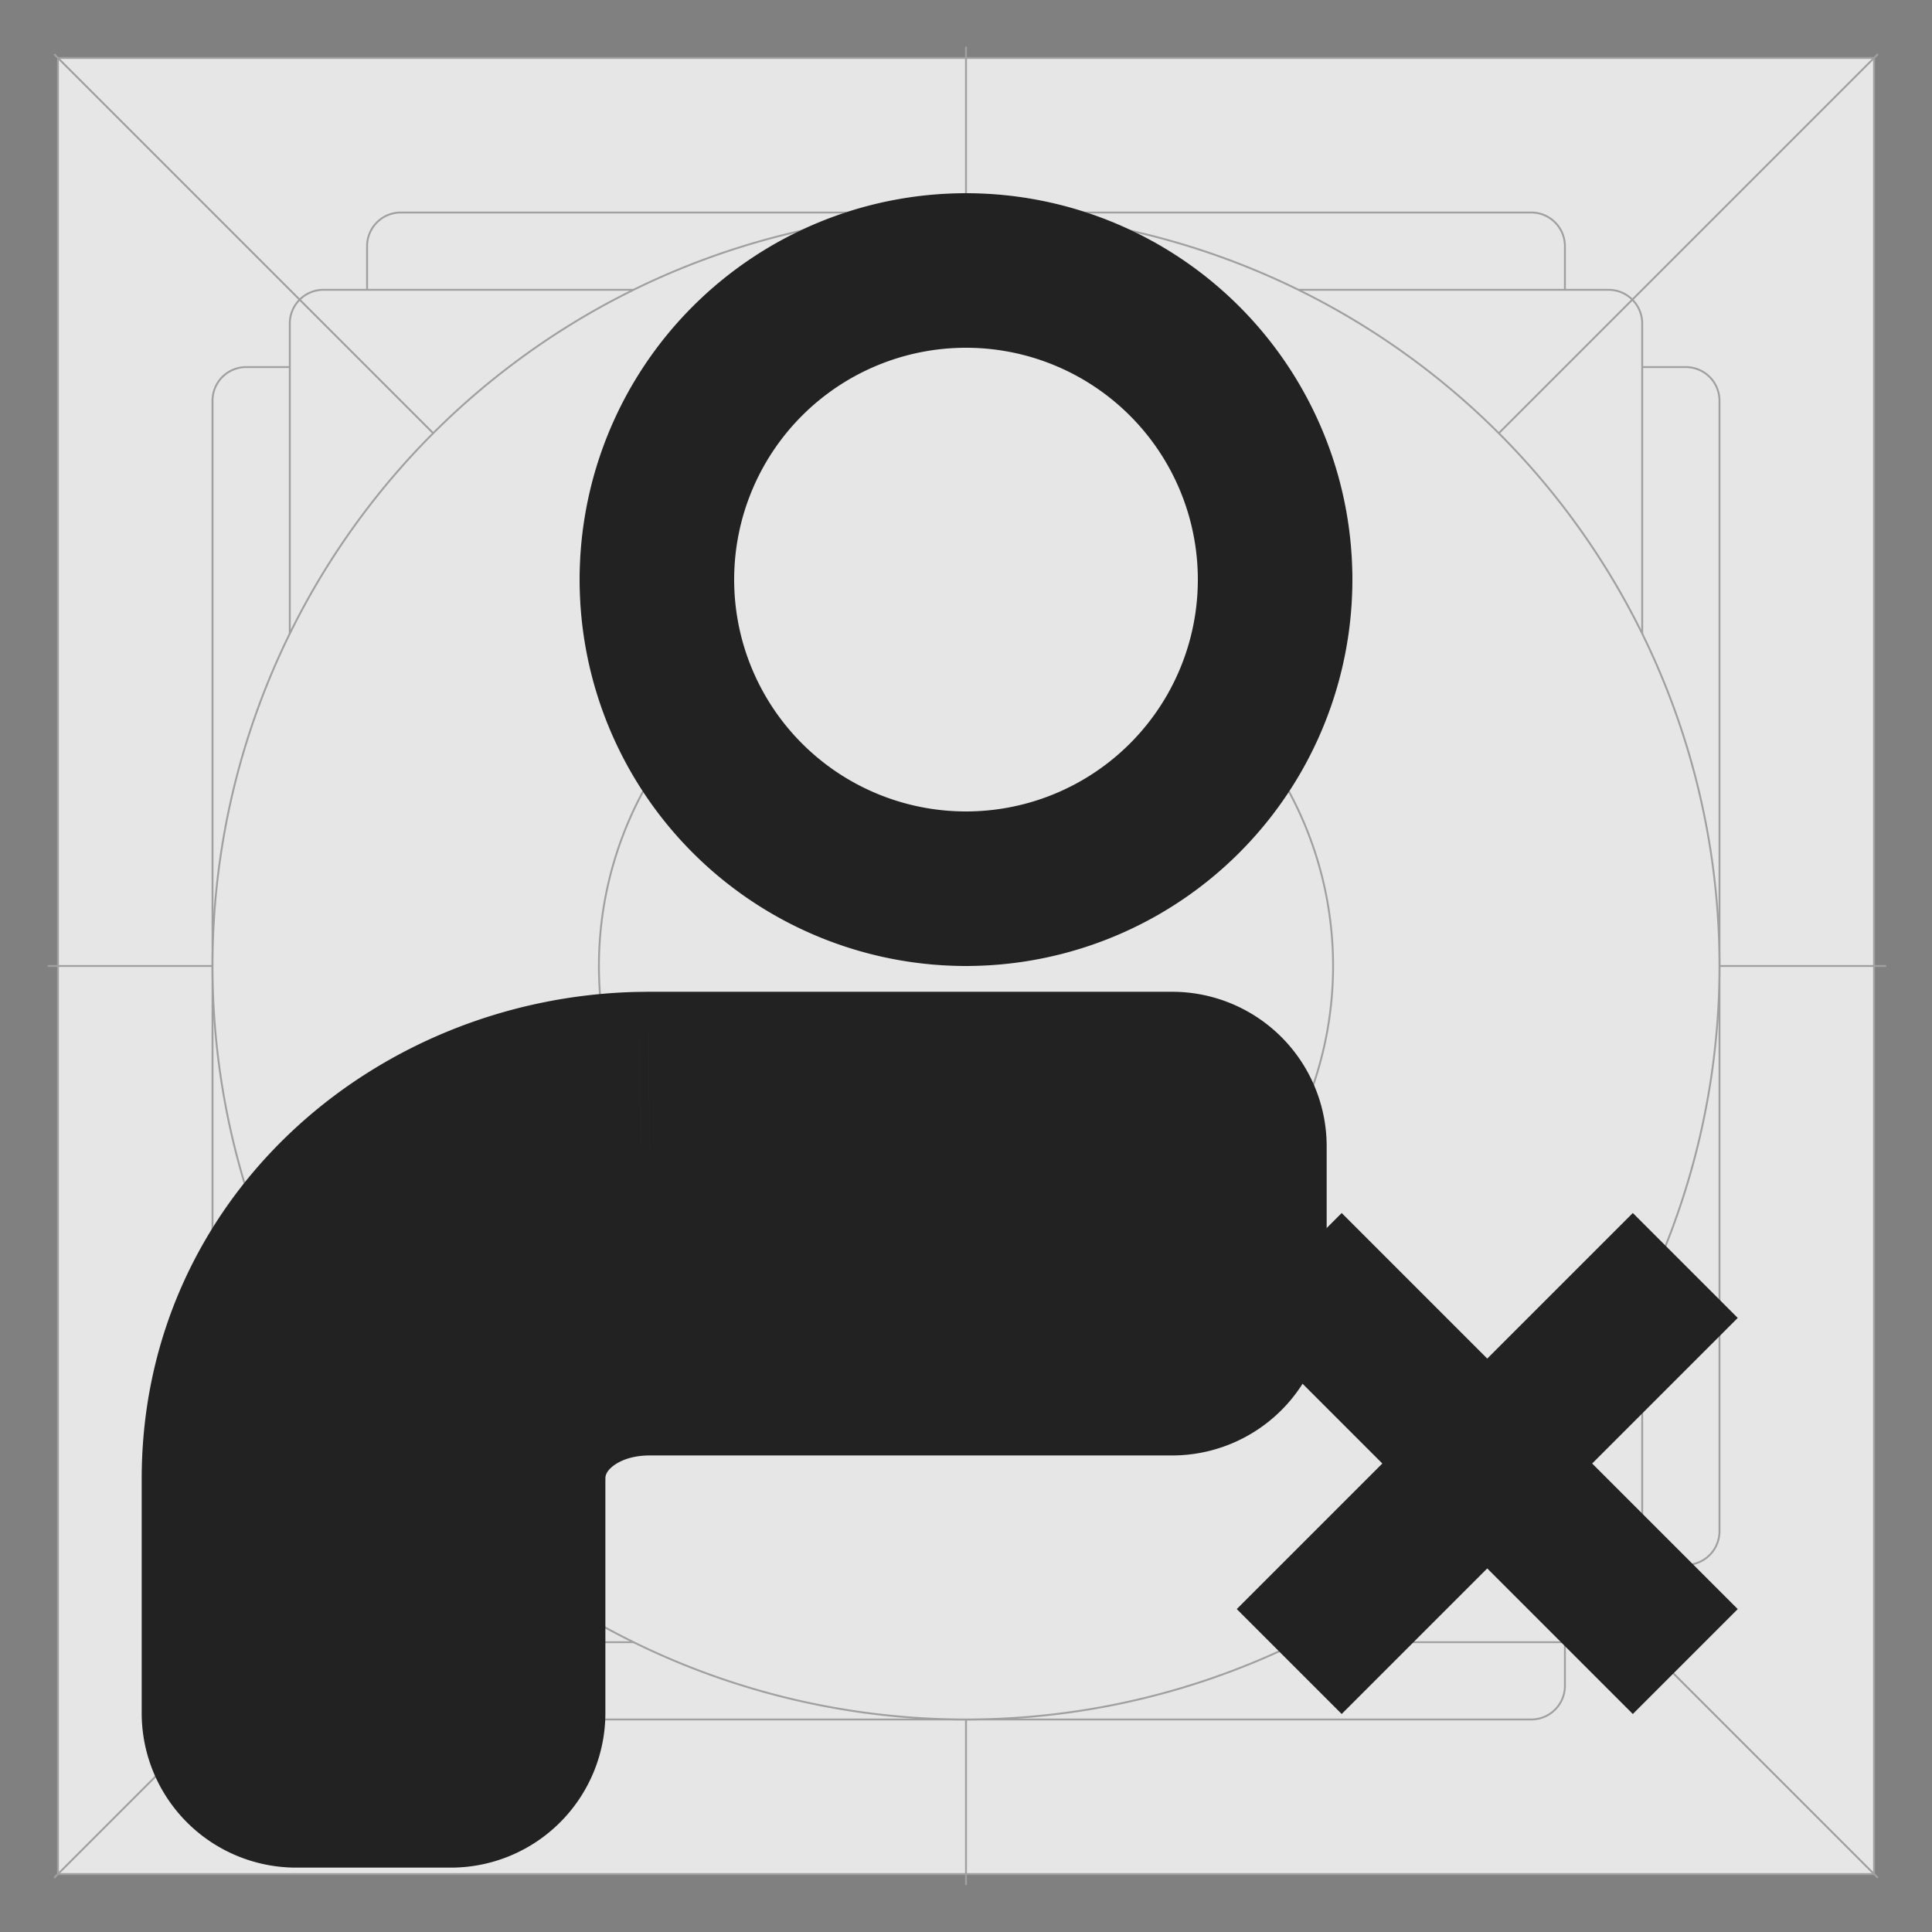 <svg xmlns="http://www.w3.org/2000/svg" viewBox="0 0 1024 1024"><rect x="0" y="0" width="1024" height="1024" fill="#808080" stroke="none"/><path fill="#E6E6E6" stroke="#A0A0A0" d="M30.72 30.72H993.28V993.28H30.72z"></path><path fill="#E6E6E6" stroke="#A0A0A0" d="M829.44 130.499V893.522C829.44 903.372 821.453 911.36 811.602 911.36H212.378A17.838 17.838 0 0 1 194.56 893.542V130.5C194.56 120.627 202.547 112.64 212.398 112.64H811.622C821.432 112.64 829.44 120.627 829.44 130.499Z"></path><path fill="#E6E6E6" stroke="#A0A0A0" d="M893.522 829.44H130.478A17.838 17.838 0 0 1 112.64 811.602V212.398A17.838 17.838 0 0 1 130.478 194.56H893.522A17.838 17.838 0 0 1 911.36 212.398V811.602A17.838 17.838 0 0 1 893.522 829.44z"></path><path fill="#E6E6E6" stroke="#A0A0A0" d="M171.438 153.6H852.562A17.838 17.838 0 0 1 870.4 171.438V852.562A17.838 17.838 0 0 1 852.562 870.4H171.438A17.838 17.838 0 0 1 153.6 852.562V171.438A17.838 17.838 0 0 1 171.438 153.6zM25.231 512H999.751M28.673 28.672 995.328 995.328M995.328 28.672 28.672 995.328M512 24.74V999.137"></path><path fill="#E6E6E6" stroke="#A0A0A0" d="M911.36 512A399.36 399.36 0 0 1 512 911.36 399.36 399.36 0 0 1 112.64 512 399.36 399.36 0 0 1 911.36 512z"></path><path fill="#E6E6E6" stroke="#A0A0A0" d="M706.56 512A194.56 194.56 0 0 1 512 706.56 194.56 194.56 0 0 1 317.44 512 194.56 194.56 0 0 1 706.56 512z"></path><path fill="#E6E6E6" stroke="#fff" stroke-width="81.92" d="M675.84 307.2A163.84 163.84 0 0 1 512 471.04 163.84 163.84 0 0 1 348.16 307.2 163.84 163.84 0 0 1 675.84 307.2z"></path><path fill="#E6E6E6" stroke="#222" stroke-width="81.92" d="M675.84 307.2A163.84 163.84 0 0 1 512 471.04 163.84 163.84 0 0 1 348.16 307.2 163.84 163.84 0 0 1 675.84 307.2z"></path><path fill="#222" d="M344.33 607.58V525.66H343.45L344.33 607.58ZM621.24 607.58H703.16A81.92 81.92 0 0 0 621.24 525.66V607.58ZM339.968 607.642 339.108 525.722H338.248L339.968 607.642ZM157.02 907.96H75.1A81.92 81.92 0 0 0 157.02 989.88V907.96ZM238.94 907.96V989.88A81.92 81.92 0 0 0 320.86 907.96H238.94ZM238.94 783.851 157.02 782.398V783.851H238.94ZM239.002 780.658 157.122 777.85 157.083 779.264 239.002 780.657ZM621.24 689.5V771.42A81.92 81.92 0 0 0 703.16 689.5H621.24ZM344.33 689.5H621.24V525.66H344.33V689.5ZM340.828 689.562 345.19 689.5 343.45 525.66 339.108 525.722 340.828 689.562ZM238.94 783.83C238.94 735.314 279.41 690.831 341.668 689.521L338.248 525.72C197.55 528.672 75.1 635.844 75.1 783.832H238.94ZM238.94 907.94V783.85H75.1V907.94H238.94ZM238.94 826.04H157.02V989.88H238.94V826.04ZM157.02 783.852V907.94H320.86V783.85H157.02ZM157.082 779.264 157.04 782.418 320.86 785.244 320.9 782.09 157.081 779.264ZM344.33 607.58C249.405 607.58 160.686 675.103 157.143 777.85L320.84 783.525C320.922 782.09 321.352 780.084 324.219 777.605 327.27 774.963 333.722 771.42 344.33 771.42V607.58ZM621.24 607.58H344.33V771.42H621.24V607.58ZM703.16 689.5V607.58H539.32V689.5H703.16Z"></path><path fill="#E6E6E6" stroke="#222" stroke-width="78.643" d="M683.315 670.74 893.235 880.66M893.235 670.72 683.315 880.64"></path></svg>